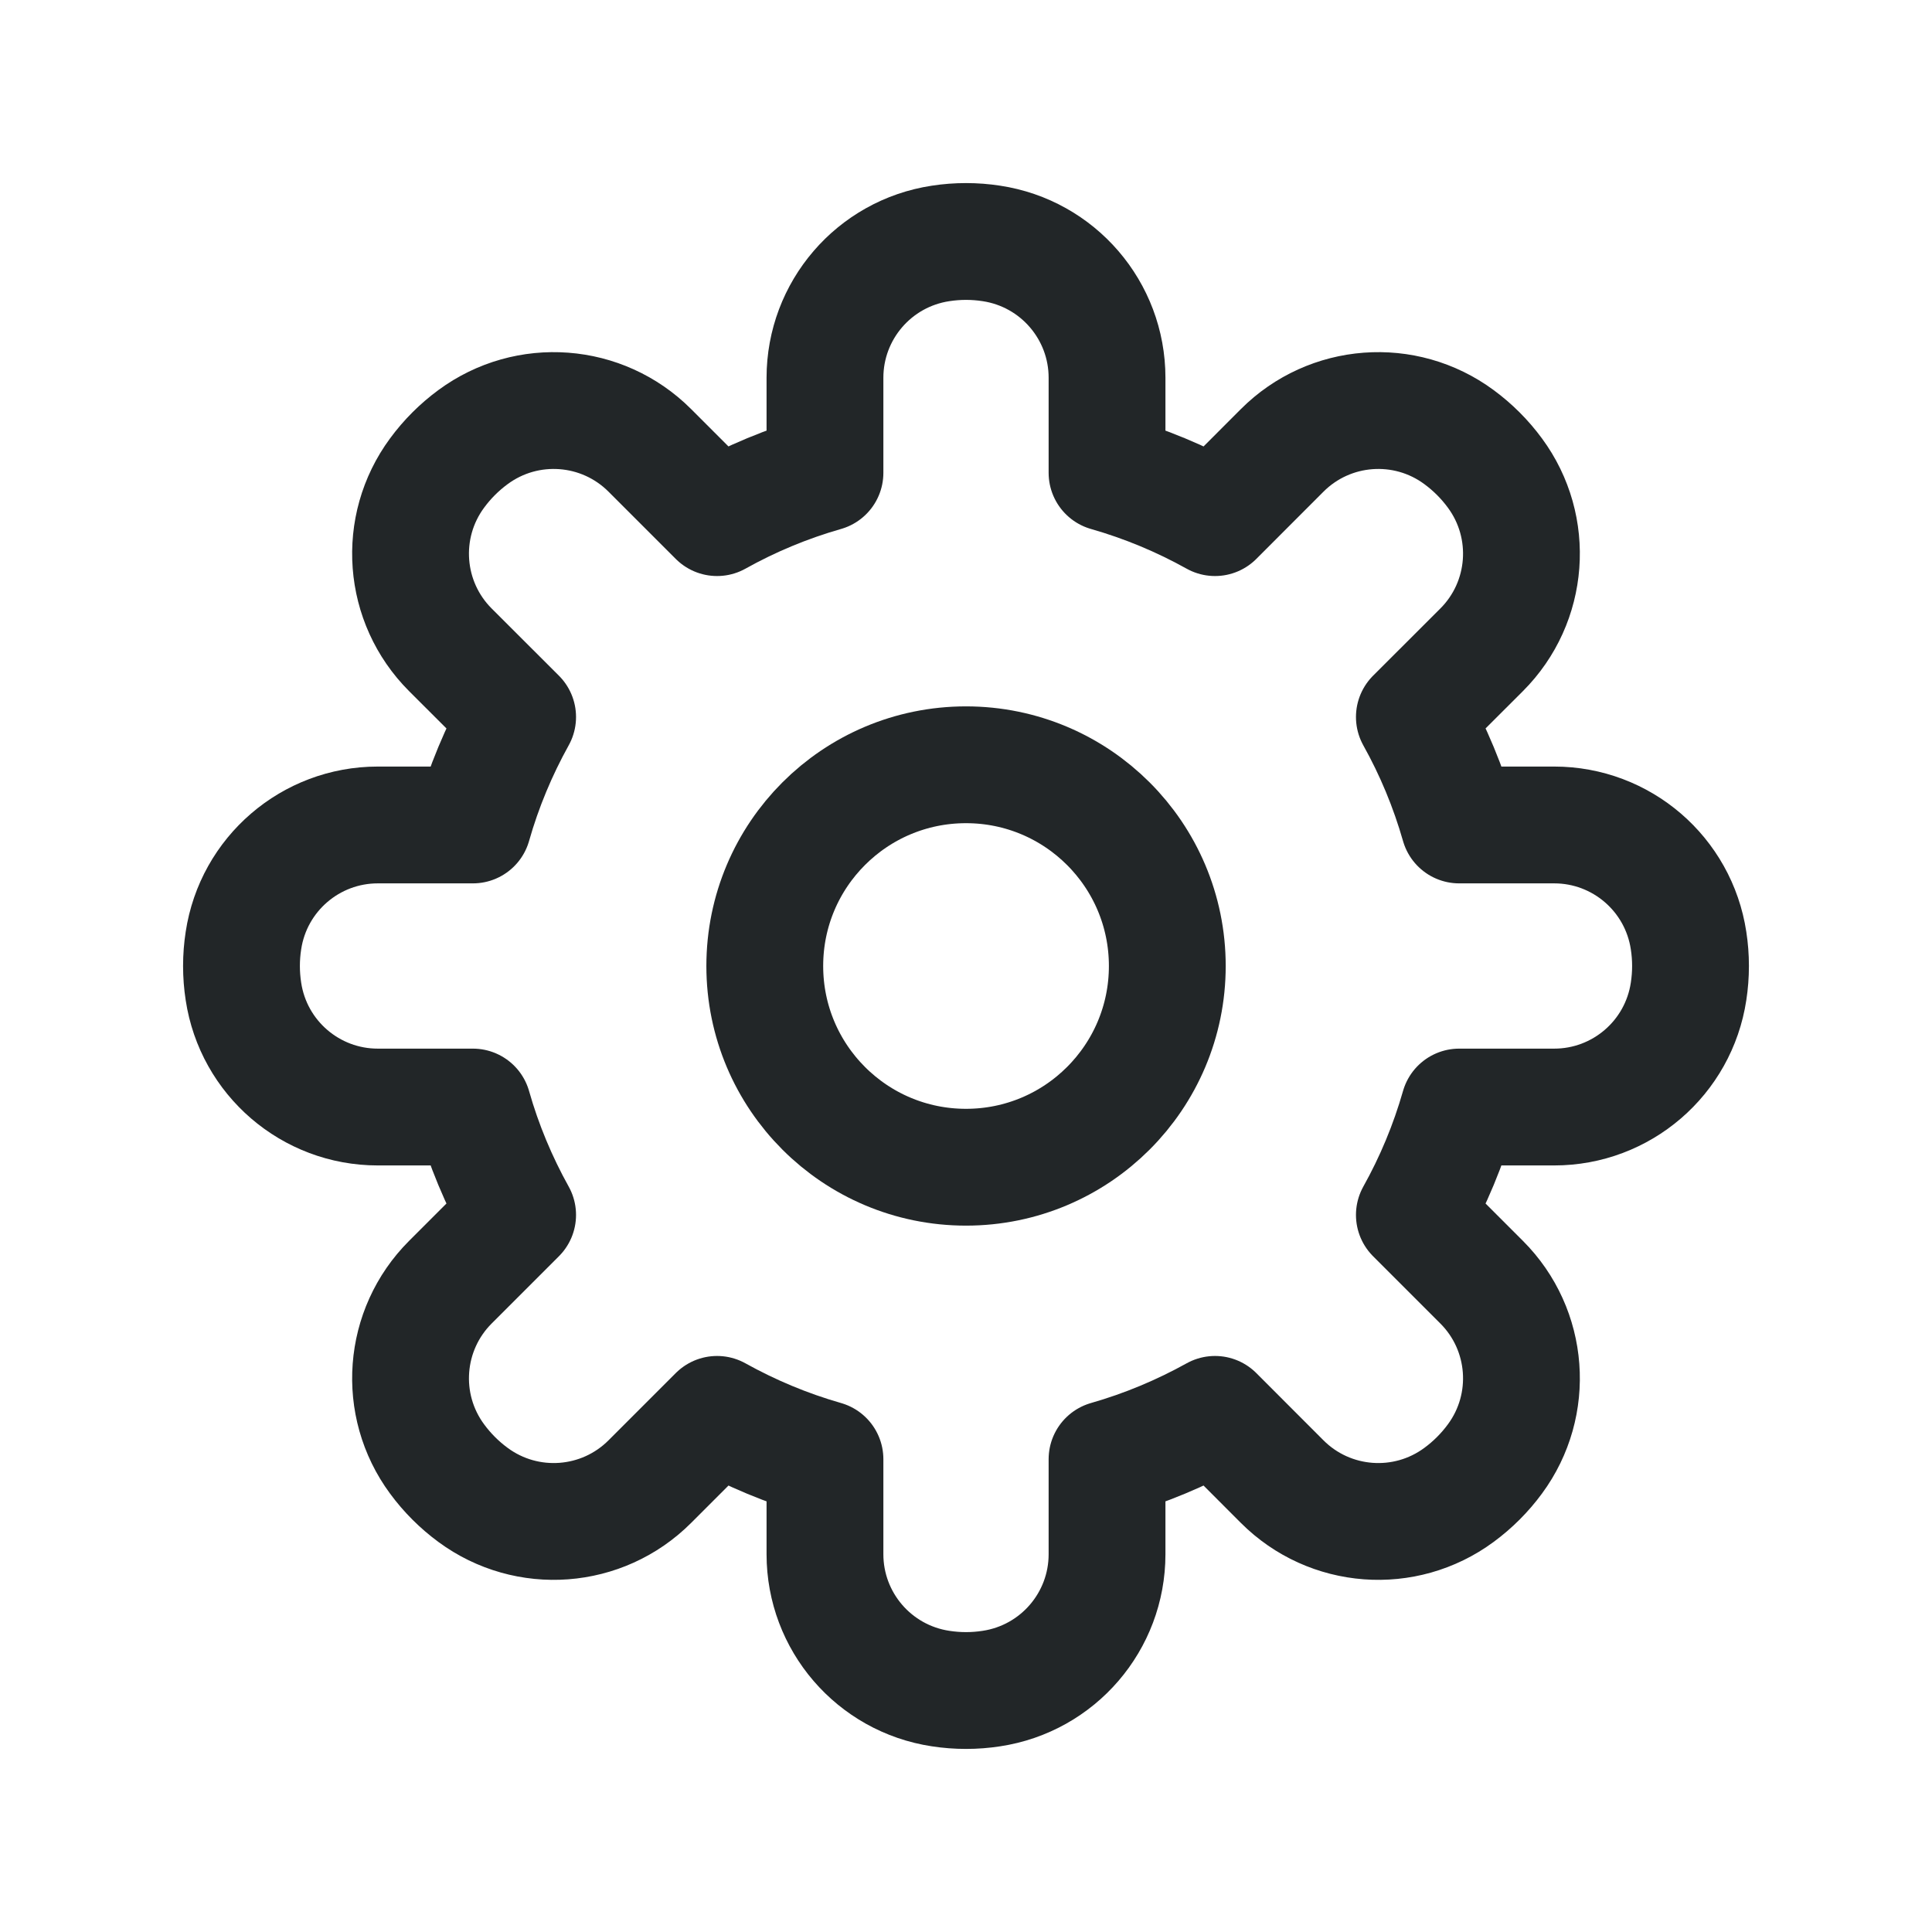 <svg width="26" height="26" viewBox="0 0 26 26" fill="none" xmlns="http://www.w3.org/2000/svg">
<path d="M14.898 5.084C14.898 4.18 14.237 3.411 13.342 3.276C13.116 3.241 12.885 3.241 12.658 3.276C11.763 3.411 11.102 4.18 11.102 5.084V6.363C10.591 6.509 10.105 6.712 9.65 6.966L8.745 6.061C8.105 5.421 7.094 5.345 6.366 5.882C6.181 6.018 6.018 6.181 5.882 6.366C5.345 7.094 5.421 8.105 6.061 8.745L6.966 9.649C6.713 10.105 6.509 10.591 6.364 11.102H5.084C4.18 11.102 3.411 11.763 3.276 12.658C3.241 12.884 3.241 13.115 3.276 13.342C3.411 14.237 4.18 14.898 5.084 14.898H6.364C6.509 15.409 6.713 15.895 6.966 16.35L6.061 17.255C5.421 17.895 5.345 18.906 5.882 19.634C6.018 19.819 6.181 19.982 6.366 20.118C7.094 20.655 8.105 20.579 8.745 19.939L9.65 19.034C10.105 19.287 10.591 19.491 11.102 19.637L11.102 20.916C11.102 21.82 11.763 22.589 12.658 22.724C12.885 22.759 13.116 22.759 13.342 22.724C14.237 22.589 14.898 21.82 14.898 20.916V19.637C15.409 19.491 15.895 19.287 16.351 19.034L17.255 19.939C17.895 20.579 18.906 20.655 19.634 20.118C19.819 19.982 19.982 19.819 20.118 19.634C20.655 18.906 20.579 17.895 19.939 17.255L19.034 16.35C19.288 15.895 19.491 15.409 19.637 14.898H20.916C21.82 14.898 22.589 14.237 22.724 13.342C22.759 13.115 22.759 12.884 22.724 12.658C22.589 11.763 21.82 11.102 20.916 11.102L19.637 11.102C19.491 10.591 19.288 10.104 19.034 9.649L19.939 8.745C20.579 8.105 20.655 7.094 20.118 6.366C19.982 6.181 19.819 6.018 19.634 5.882C18.906 5.345 17.895 5.421 17.255 6.061L16.351 6.966C15.895 6.712 15.409 6.509 14.898 6.363V5.084Z" stroke="#222628" stroke-width="1.572" stroke-linecap="round" stroke-linejoin="round"/>
<path d="M10.292 13C10.292 11.504 11.504 10.292 13 10.292C14.496 10.292 15.709 11.504 15.709 13C15.709 14.496 14.496 15.708 13 15.708C11.504 15.708 10.292 14.496 10.292 13Z" stroke="#222628" stroke-width="1.572"/>
</svg>
